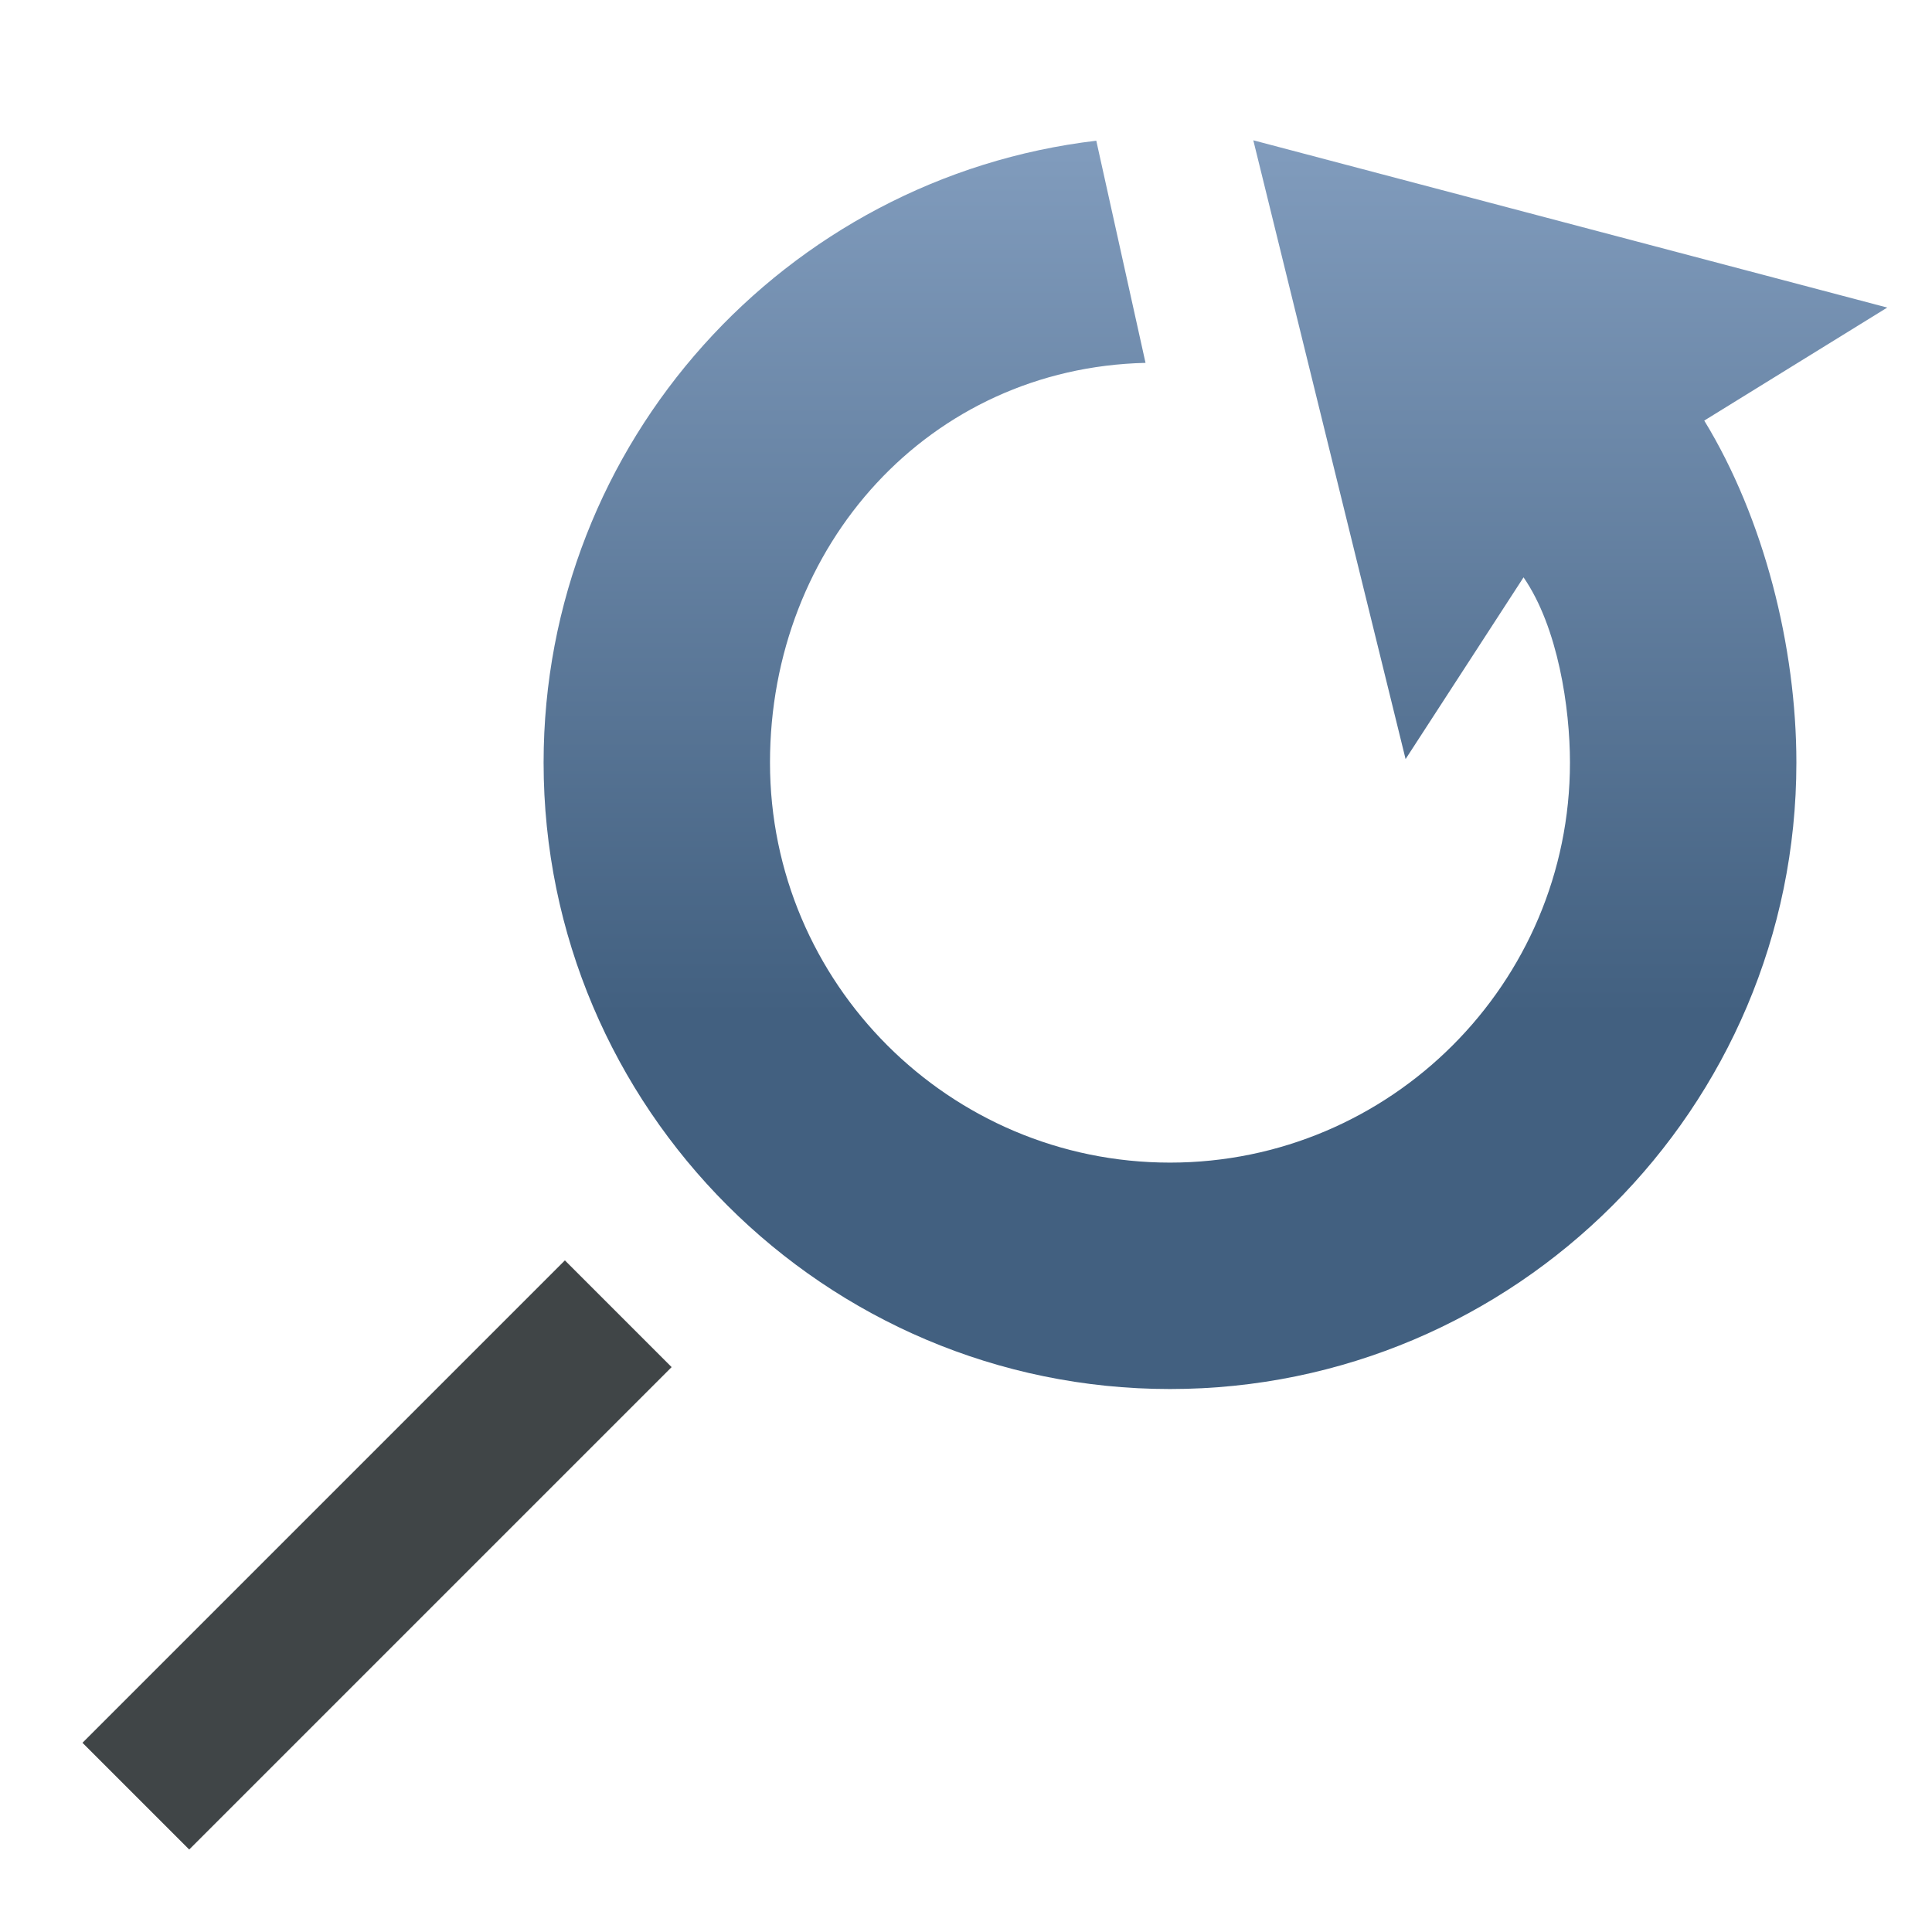 <?xml version="1.0" encoding="utf-8"?>
<!-- Generator: Adobe Illustrator 16.0.3, SVG Export Plug-In . SVG Version: 6.00 Build 0)  -->
<!DOCTYPE svg PUBLIC "-//W3C//DTD SVG 1.1//EN" "http://www.w3.org/Graphics/SVG/1.1/DTD/svg11.dtd">
<svg version="1.1" xmlns="http://www.w3.org/2000/svg" xmlns:xlink="http://www.w3.org/1999/xlink" x="0px" y="0px" width="128px"
	 height="128px" viewBox="0 0 128 128" enable-background="new 0 0 128 128" xml:space="preserve">
<g id="Ebene_1_Kopie" display="none">
	<g display="inline">
		<path fill="none" stroke="#C9070A" stroke-width="10" stroke-miterlimit="10" d="M102.696,27.377
			c4.844,5.999,7.743,13.631,7.743,21.94c0,19.304-15.647,34.95-34.949,34.95c-19.301,0-34.949-15.646-34.949-34.95
			c0-19.301,15.647-34.948,34.949-34.948"/>
		<g>
			<g>
				<polygon fill="#C9070A" points="84.431,9 119,18.944 103.777,28.346 94.379,43.565 				"/>
			</g>
		</g>
	</g>
	
		<line display="inline" fill="none" stroke="#C9070A" stroke-width="10" stroke-miterlimit="10" x1="40.961" y1="87.039" x2="9" y2="119"/>
</g>
<g id="Ebene_1_Kopie_Kopie" display="none">
	<path display="inline" fill="none" stroke="#C9070A" stroke-width="15" stroke-miterlimit="10" d="M103.981,29.182
		c4.712,5.835,7.533,13.26,7.533,21.344c0,18.779-15.223,34.002-34,34.002s-34-15.223-34-34.002c0-18.777,15.223-33.999,34-33.999"
		/>
	<g display="inline">
		<g>
			<polygon fill="#C9070A" points="83.035,9.296 125.035,21.377 106.54,32.8 95.124,51.292 			"/>
		</g>
	</g>
	
		<line display="inline" fill="none" stroke="#C9070A" stroke-width="15" stroke-miterlimit="10" x1="40.961" y1="87.039" x2="9" y2="119"/>
	<g display="inline">
		
			<rect x="42.697" y="8.404" transform="matrix(0.278 0.961 -0.961 0.278 69.91 -66.225)" fill="#426080" width="72.644" height="10"/>
	</g>
</g>
<g id="Ebene_1_Kopie_Kopie_Kopie">
	<line fill="none" stroke="#404547" stroke-width="10" stroke-miterlimit="10" x1="40.961" y1="87.039" x2="9" y2="119"/>
	<linearGradient id="SVGID_1_" gradientUnits="userSpaceOnUse" x1="80.524" y1="92.027" x2="80.524" y2="9.296">
		<stop  offset="0.3" style="stop-color:#426080"/>
		<stop  offset="1" style="stop-color:#819CBD"/>
	</linearGradient>
	<path fill="url(#SVGID_1_)" d="M125.035,20.377l-42-11.082l10.089,40.996l7.815-12.041c2.291,3.322,3.075,8.676,3.075,12.274
		c0,14.613-11.888,26.502-26.5,26.502s-26.5-11.889-26.5-26.502c0-14.404,10.554-26.151,24.88-26.483L72.632,9.323
		c-20.589,2.426-36.617,19.972-36.617,41.202c0,22.884,18.617,41.502,41.5,41.502c22.883,0,41.5-18.618,41.5-41.502
		c0-7.655-2.142-16.176-6.104-22.66L125.035,20.377z"/>
</g>
</svg>

